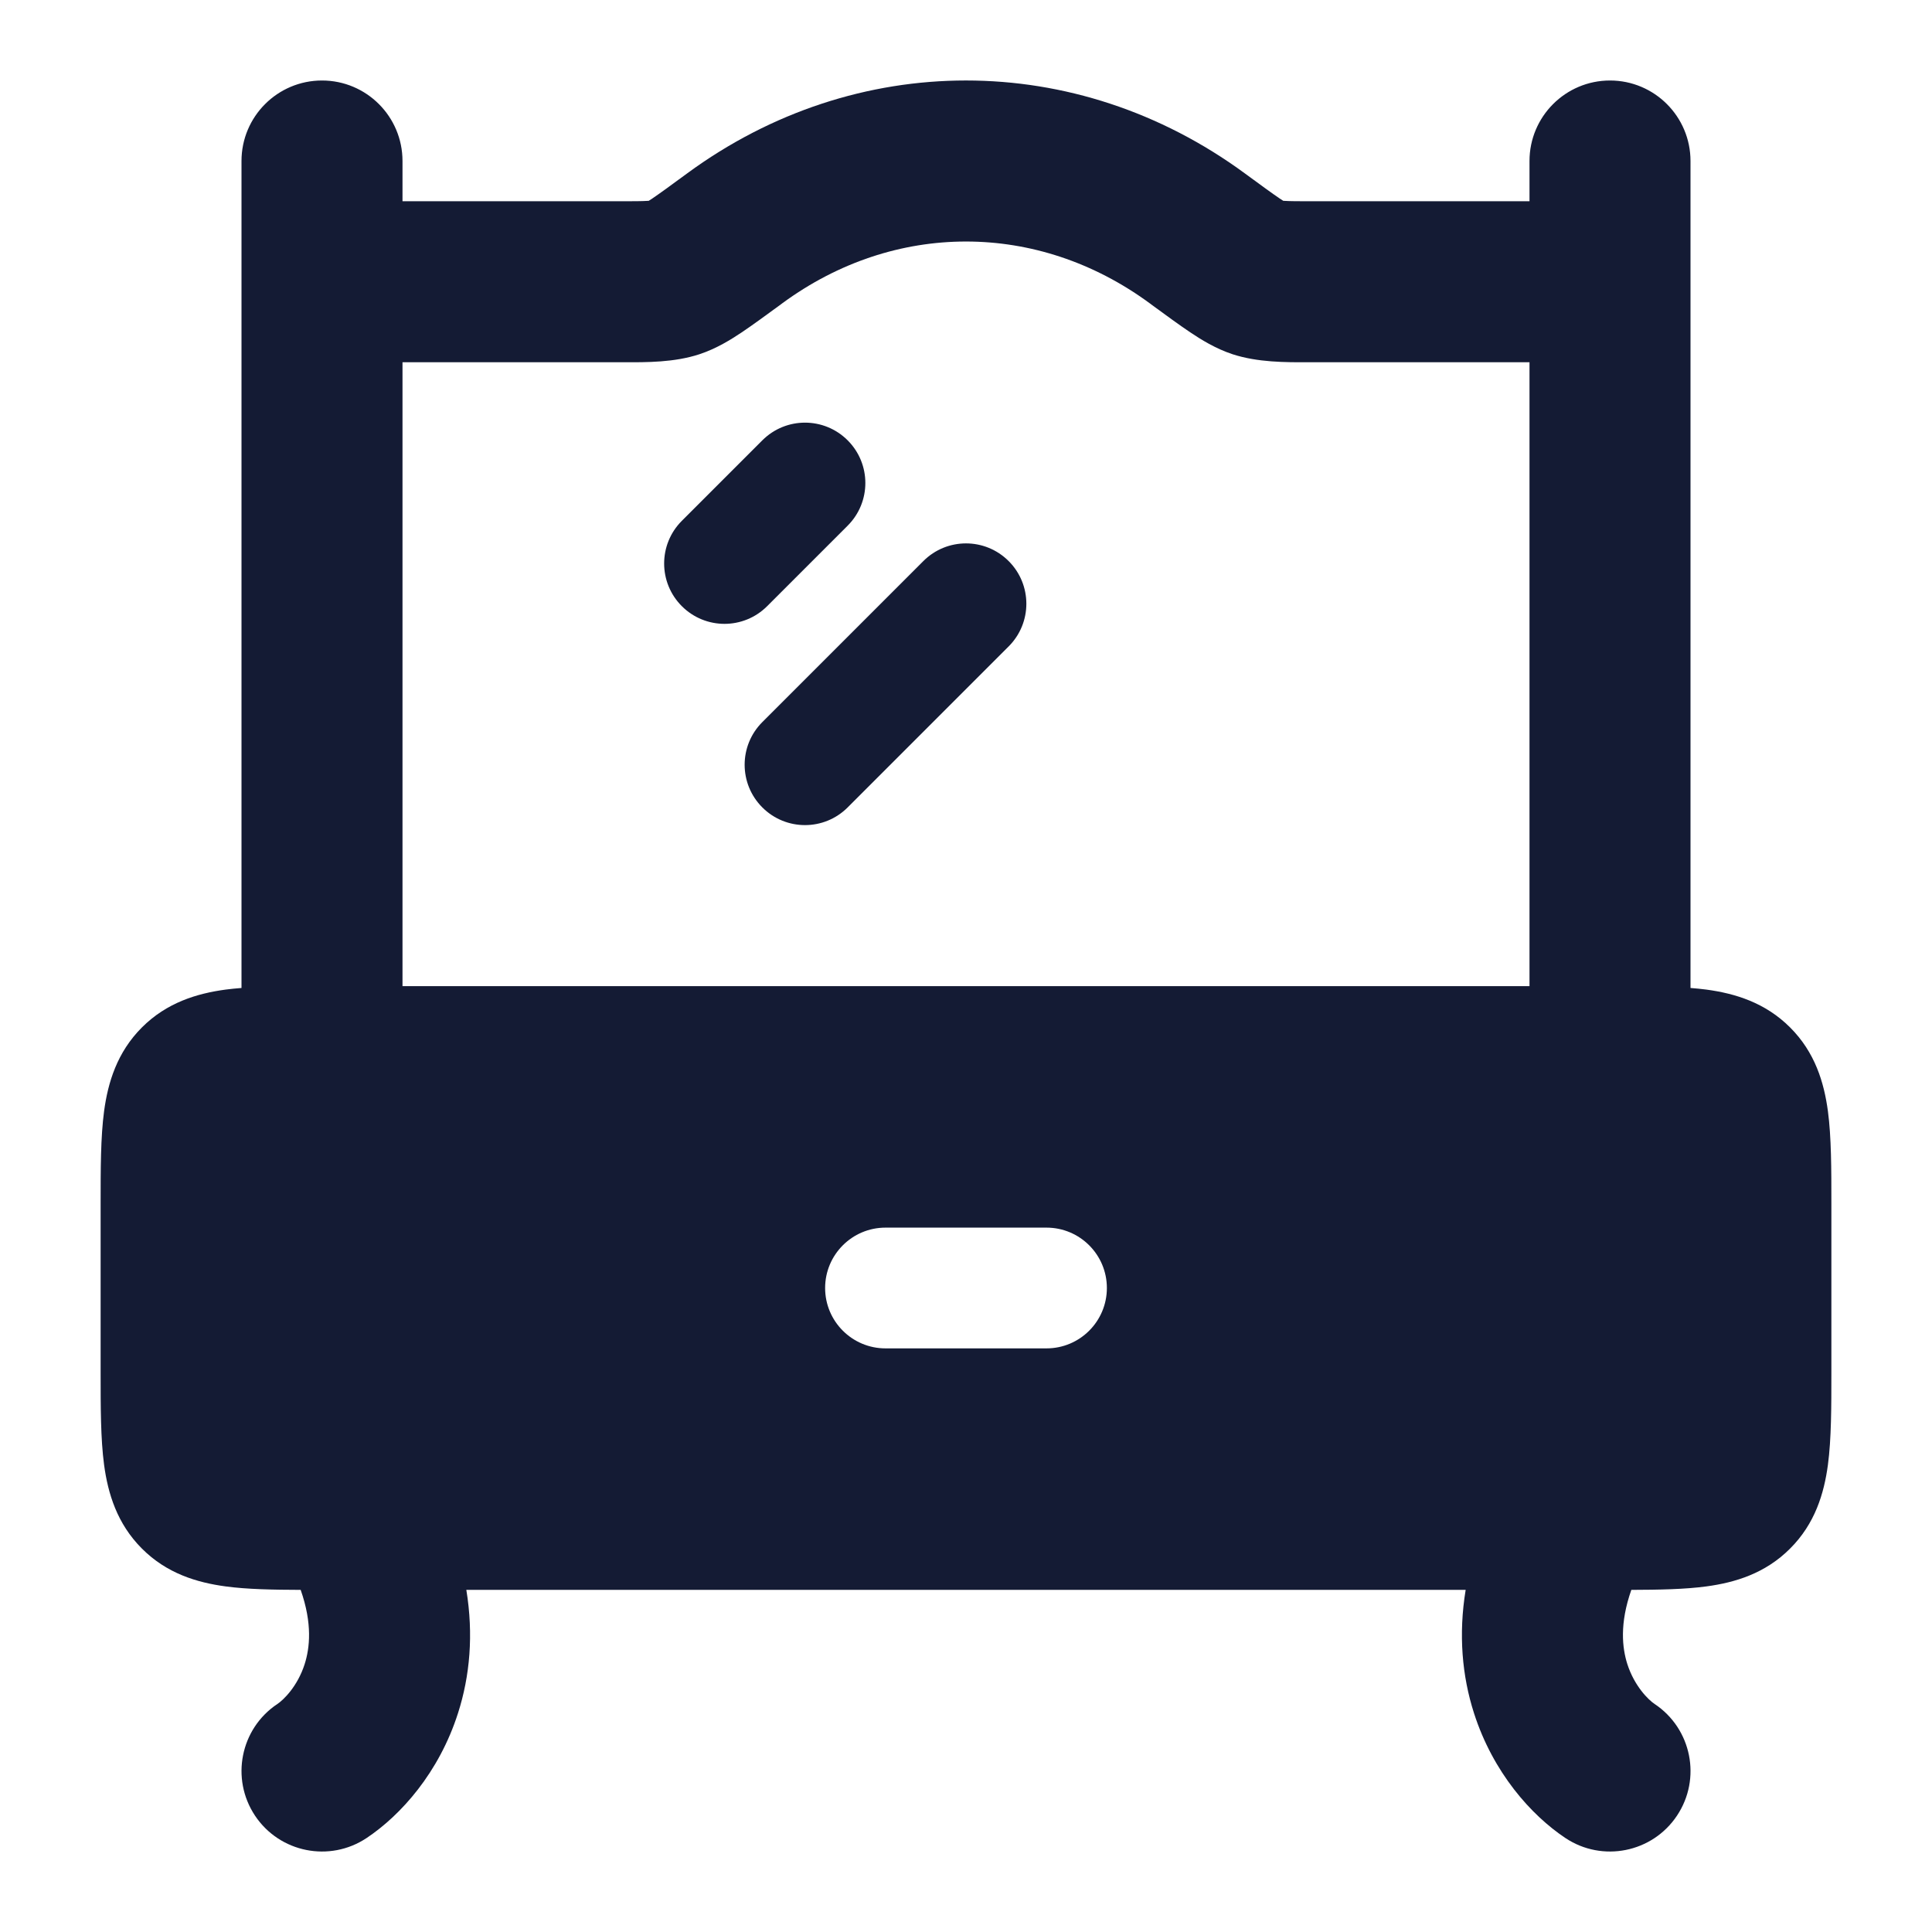 <svg width="24" height="24" viewBox="0 0 24 24" fill="none" xmlns="http://www.w3.org/2000/svg">
<path fill-rule="evenodd" clip-rule="evenodd" d="M5 2C5 1.448 4.552 1 4 1C3.448 1 3 1.448 3 2L3 12.273C2.932 12.278 2.866 12.285 2.803 12.293C2.447 12.341 2.072 12.454 1.763 12.763C1.454 13.072 1.341 13.447 1.293 13.803C1.25 14.126 1.25 14.522 1.25 14.955L1.25 15L1.25 17L1.25 17.045C1.25 17.478 1.25 17.874 1.293 18.197C1.341 18.553 1.454 18.928 1.763 19.237C2.072 19.547 2.447 19.659 2.803 19.707C3.07 19.743 3.388 19.749 3.735 19.75C3.883 20.171 3.848 20.472 3.785 20.671C3.697 20.948 3.521 21.118 3.445 21.168C2.986 21.474 2.862 22.095 3.168 22.555C3.474 23.014 4.095 23.139 4.555 22.832C4.979 22.549 5.454 22.02 5.69 21.28C5.837 20.821 5.884 20.306 5.793 19.75L18.207 19.75C18.116 20.306 18.163 20.821 18.31 21.28C18.547 22.02 19.021 22.549 19.445 22.832C19.905 23.139 20.526 23.014 20.832 22.555C21.139 22.095 21.014 21.474 20.555 21.168C20.479 21.118 20.304 20.948 20.215 20.671C20.152 20.472 20.117 20.171 20.265 19.75C20.612 19.749 20.93 19.743 21.197 19.707C21.553 19.659 21.928 19.547 22.237 19.237C22.547 18.928 22.659 18.553 22.707 18.197C22.75 17.874 22.75 17.478 22.75 17.045V14.955C22.75 14.522 22.75 14.126 22.707 13.803C22.659 13.447 22.547 13.072 22.237 12.763C21.928 12.454 21.553 12.341 21.197 12.293C21.134 12.285 21.068 12.278 21 12.273L21 2C21 1.448 20.552 1 20 1C19.448 1 19 1.448 19 2V2.5L16.328 2.5C16.133 2.5 16.027 2.5 15.951 2.495L15.942 2.495C15.93 2.487 15.916 2.478 15.897 2.466C15.801 2.401 15.671 2.306 15.464 2.154C13.368 0.615 10.632 0.615 8.536 2.154C8.329 2.306 8.199 2.401 8.103 2.466C8.084 2.478 8.07 2.487 8.058 2.495L8.049 2.495C7.973 2.5 7.867 2.5 7.672 2.5L5 2.5V2ZM19 12.25L19 4.5L16.328 4.5L16.249 4.5C15.969 4.501 15.624 4.502 15.313 4.401C15.1 4.331 14.918 4.217 14.785 4.128C14.648 4.036 14.483 3.915 14.297 3.779L14.297 3.778L14.28 3.766C12.889 2.745 11.111 2.745 9.72 3.766L9.703 3.779C9.517 3.915 9.352 4.036 9.215 4.128C9.082 4.217 8.9 4.331 8.687 4.401C8.376 4.503 8.031 4.501 7.751 4.5L7.672 4.5L5 4.5L5 12.25L19 12.25ZM11 15.25C10.586 15.25 10.25 15.586 10.25 16C10.25 16.414 10.586 16.75 11 16.75L13 16.75C13.414 16.75 13.75 16.414 13.75 16C13.75 15.586 13.414 15.25 13 15.25L11 15.25ZM10.53 5.47C10.823 5.763 10.823 6.237 10.53 6.53L9.53 7.53C9.237 7.823 8.763 7.823 8.47 7.53C8.177 7.237 8.177 6.763 8.47 6.47L9.47 5.47C9.763 5.177 10.237 5.177 10.53 5.47ZM12.53 8.03C12.823 7.737 12.823 7.263 12.53 6.97C12.237 6.677 11.763 6.677 11.47 6.97L9.47 8.97C9.177 9.263 9.177 9.737 9.47 10.03C9.763 10.323 10.237 10.323 10.53 10.03L12.53 8.03Z" fill="#141B34"/>
</svg>

